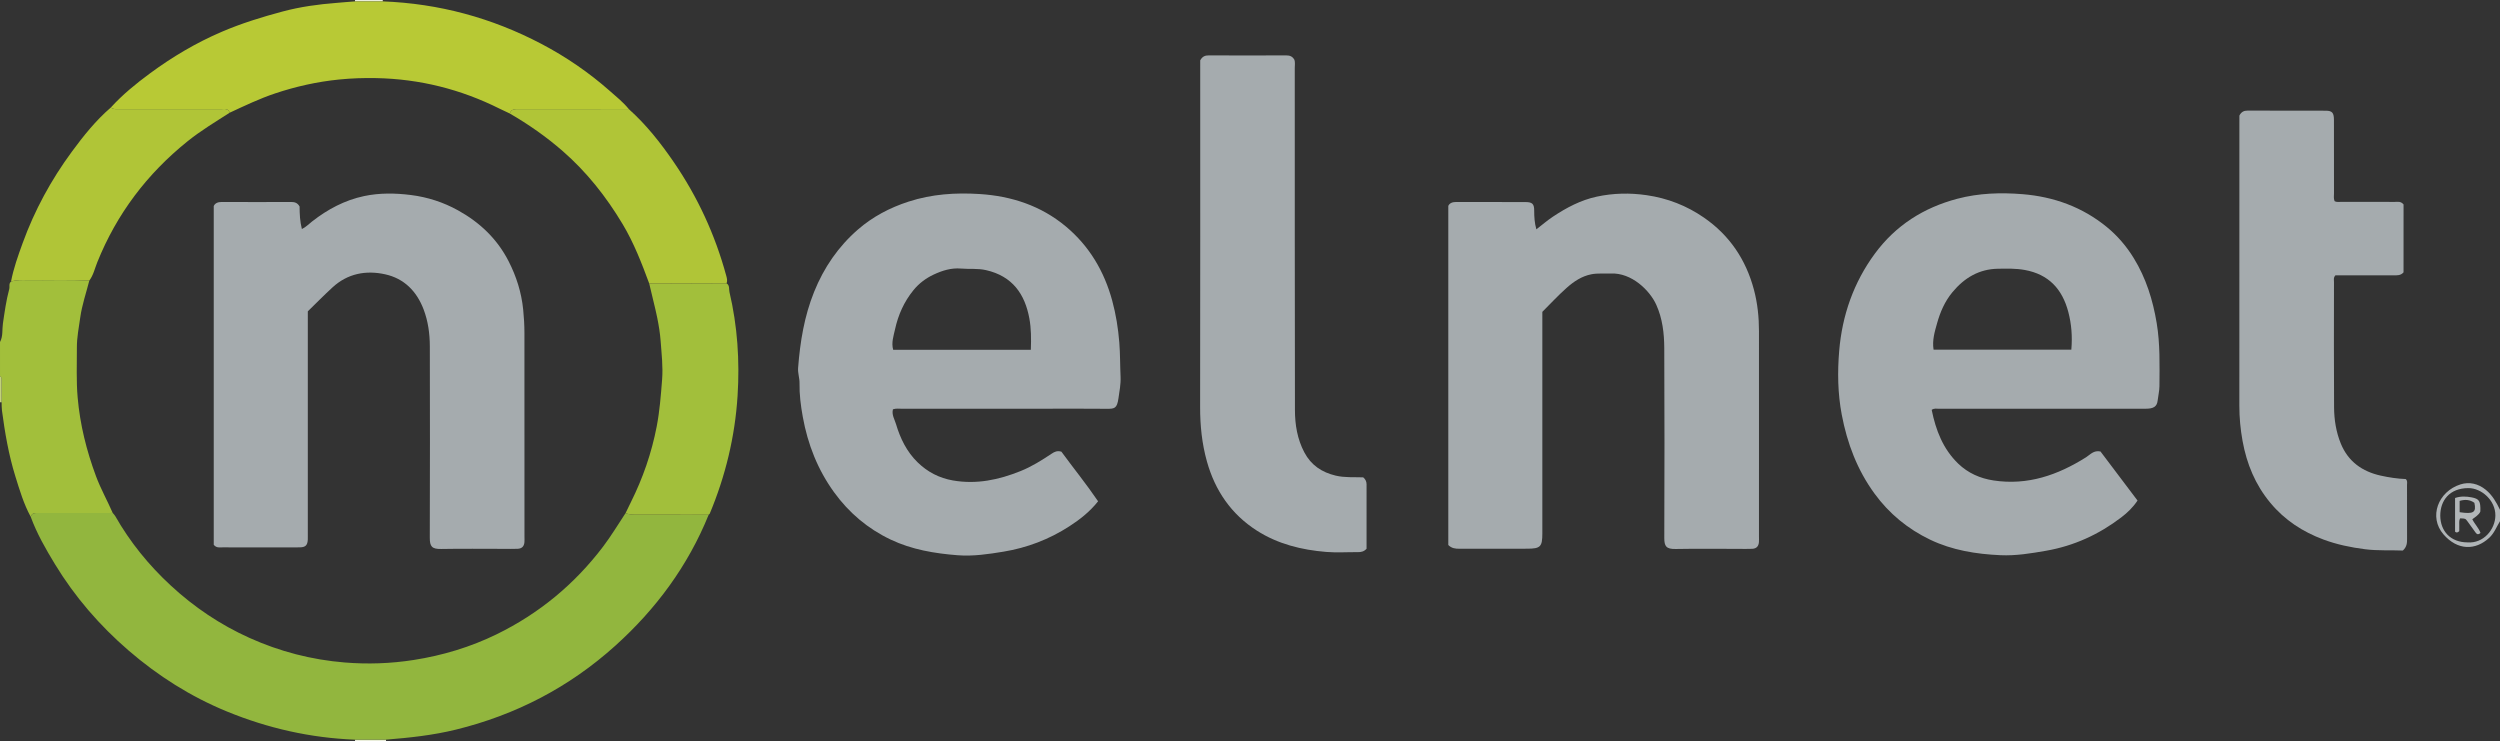 <?xml version="1.0" encoding="iso-8859-1"?>
<!-- Generator: Adobe Illustrator 27.0.0, SVG Export Plug-In . SVG Version: 6.00 Build 0)  -->
<svg version="1.1" id="Layer_1" xmlns="http://www.w3.org/2000/svg" xmlns:xlink="http://www.w3.org/1999/xlink" x="0px" y="0px"
	 viewBox="0 0 1535 455" style="enable-background:new 0 0 1535 455;" xml:space="preserve">
<rect x="0" y="0" width="1535" height="455" fill="#333333" stroke="none"/>
<g>
	<path style="fill:#A2BF3B;" d="M18.846,317.281c-4.301-7.885-6.828-16.465-9.465-24.963c-4.08-13.147-6.382-26.698-8.189-40.326
		c-0.217-1.639-0.143-3.317-0.204-4.977c-0.019-4.639-0.046-9.278-0.048-13.916c0-0.862-0.07-1.648-0.94-2.099c0-7,0-14,0-21
		c1.948-3.569,1.235-7.605,1.792-11.392c1.043-7.089,2.007-14.179,3.872-21.096c0.413-1.53-0.437-3.368,1.095-4.605
		c3.342-1.172,6.814-0.935,10.257-0.897c12.607,0.137,25.219-0.343,37.822,0.268c-1.933,7.581-4.525,15.071-5.588,22.772
		c-0.831,6.017-2.066,12.02-2.045,18.243c0.035,10.286-0.426,20.544,0.477,30.845c1.458,16.638,5.456,32.6,11.246,48.204
		c2.889,7.786,6.969,15.005,10.264,22.592c-0.832,0.022-1.663,0.062-2.495,0.062c-14.313,0.004-28.627,0.011-42.94-0.005
		C21.737,314.989,19.657,314.744,18.846,317.281z"/>
	<path style="fill:#AFB4B6;" d="M1535,320c-2.125,3.443-3.455,7.286-6.602,10.205c-8.567,7.946-19.532,7.745-28.08-2.079
		c-9.258-10.639-3.415-26.366,10.496-30.737c5.263-1.654,10.777-0.494,15.433,3.322c4.078,3.342,6.521,7.706,8.753,12.288
		C1535,315.333,1535,317.667,1535,320z M1514.99,333.024c9.87,0.786,17.095-7.939,17.173-16.524
		c0.085-9.314-8.588-16.832-16.584-16.808c-11.694,0.036-17.274,7.772-17.248,16.906
		C1498.358,326.146,1504.721,333.001,1514.99,333.024z"/>
	<path style="fill:#E9EDD9;" d="M218,455c0.006-0.281-0.005-0.562-0.031-0.842c6.353-0.008,12.706-0.016,19.058-0.024
		c-0.034,0.288-0.044,0.576-0.028,0.866C230.667,455,224.333,455,218,455z"/>
	<path style="fill:#E9EDD9;" d="M217.972,0.853C217.998,0.569,218.007,0.285,218,0c5.667,0,11.333,0,17,0
		c-0.005,0.283,0.005,0.565,0.029,0.847C229.344,0.849,223.658,0.851,217.972,0.853z"/>
	<path style="fill:#C2D17C;" d="M0,231c0.87,0.451,0.939,1.237,0.94,2.099c0.002,4.639,0.029,9.278,0.048,13.916
		C0.659,247.01,0.329,247.005,0,247C0,241.667,0,236.333,0,231z"/>
	<path style="fill:#A5ABAE;" d="M947,191.472c0,45.703,0,90.866,0,136.029c0,8.253-1.153,9.399-9.468,9.4
		c-13.833,0.001-27.666-0.022-41.499,0.021c-2.393,0.007-4.645-0.176-6.776-2.282c0-68.972,0-138.251,0-208.201
		c0.68-1.622,2.368-2.44,4.841-2.427c14.166,0.074,28.332,0.01,42.498,0.053c4.252,0.013,5.406,1.107,5.404,5.252
		c-0.002,3.825,0.218,7.595,1.329,11.492c3.448-2.654,6.697-5.47,10.25-7.826c8.292-5.499,16.991-10.127,26.878-12.251
		c10.164-2.183,20.301-2.379,30.575-0.889c12.832,1.861,24.539,6.405,35.191,13.762c15.808,10.918,25.821,25.887,30.71,44.318
		c2.209,8.329,3.089,16.879,3.085,25.514c-0.016,41.999-0.008,83.997-0.008,125.996c0,1.167,0.082,2.342-0.027,3.498
		c-0.24,2.547-1.541,3.908-4.116,4.036c-2.826,0.141-5.665,0.035-8.498,0.035c-12.833,0-25.669-0.165-38.497,0.074
		c-5.853,0.109-7.008-1.682-6.991-6.856c0.127-38.832,0.18-77.664-0.015-116.495c-0.045-9.063-1.087-18.112-4.906-26.588
		c-3.938-8.739-15.08-19.793-27.943-19.207c-3.976,0.181-7.969-0.3-11.935,0.479c-5.906,1.16-10.738,4.424-15.062,8.248
		C956.791,181.279,952.045,186.448,947,191.472z"/>
	<path style="fill:#A5ABAE;" d="M1186.059,251.662c2.514,12.433,6.944,24.04,16.347,33.073c5.977,5.742,13.384,9.014,21.584,10.262
		c20.909,3.182,39.418-3.252,56.823-14.215c2.56-1.612,4.7-4.465,8.89-3.57c7.401,9.806,15.04,19.928,22.738,30.127
		c-2.888,4.311-6.287,7.519-9.942,10.307c-13.744,10.486-29.034,17.52-46.185,20.514c-9.304,1.624-18.594,3.166-28.048,2.734
		c-14.927-0.683-29.608-3.028-43.183-9.541c-13.647-6.549-25.115-15.927-34.125-28.278c-10.63-14.571-16.78-30.83-20.127-48.472
		c-2.477-13.055-2.651-26.199-1.568-39.184c1.812-21.724,8.846-41.968,21.908-59.692c12.763-17.317,29.942-28.237,50.678-33.703
		c13.156-3.468,26.628-3.881,39.992-2.8c19.122,1.546,36.741,7.866,51.767,20.189c6.572,5.39,12.092,11.856,16.547,19.12
		c7.521,12.262,11.695,25.642,14.054,39.834c2.145,12.901,1.759,25.79,1.687,38.715c-0.016,2.95-0.776,5.88-1.098,8.838
		c-0.408,3.758-2.586,5.028-7.209,5.029c-34.654,0.007-69.308,0.004-103.962,0.004c-7.664,0-15.328-0.027-22.991,0.024
		C1189.192,250.988,1187.644,250.514,1186.059,251.662z M1271.801,214.685c0.703-8.165,0.087-15.735-1.862-23.143
		c-3.681-13.988-11.958-23.114-26.795-25.791c-5.496-0.991-10.911-0.824-16.351-0.746c-11.671,0.168-20.741,5.629-28.052,14.464
		c-4.639,5.606-7.455,12.141-9.371,18.992c-1.44,5.15-3.092,10.421-2.158,16.222C1215.399,214.685,1243.44,214.685,1271.801,214.685
		z"/>
	<path style="fill:#A5ABAE;" d="M548.263,251.314c-0.879,3.339,1.023,6.176,1.867,9.018c2.613,8.798,6.567,16.993,13.272,23.528
		c6.076,5.923,13.285,9.675,21.696,11.138c14.49,2.522,28.147-0.365,41.57-5.776c6.828-2.753,12.949-6.605,18.997-10.632
		c1.775-1.182,3.388-2.027,6.029-1.271c7.225,9.899,15.252,19.753,22.532,30.475c-5.051,6.379-11.125,11.133-17.668,15.37
		c-12.377,8.014-25.945,13.172-40.391,15.555c-9.267,1.529-18.664,2.938-28.165,2.201c-14.217-1.103-28.187-3.458-41.165-9.632
		c-14.036-6.677-25.629-16.473-34.747-29.082c-10.042-13.888-16.142-29.411-19.183-46.253c-1.24-6.868-2.128-13.714-2-20.693
		c0.058-3.146-1.119-6.153-0.872-9.37c1.229-16.006,3.781-31.677,9.835-46.702c6.007-14.909,14.847-27.793,26.92-38.272
		c9.055-7.859,19.52-13.369,31.041-17.116c14.298-4.65,28.931-5.601,43.666-4.662c19.539,1.246,37.631,7.157,52.899,19.888
		c14.437,12.039,23.611,27.576,28.508,45.602c2.288,8.423,3.662,17.013,4.357,25.793c0.552,6.975,0.432,13.919,0.762,20.869
		c0.215,4.525-0.679,8.954-1.299,13.325c-0.886,6.253-2.425,6.444-7.419,6.387c-12.826-0.145-25.655-0.048-38.482-0.048
		c-28.987,0-57.974-0.007-86.961,0.017C552.069,250.973,550.231,250.664,548.263,251.314z M632.94,214.77
		c0.234-6.81,0.227-13.068-0.926-19.306c-2.715-14.693-10.199-25.907-26.661-29.618c-5.144-1.16-10.246-0.514-15.345-0.955
		c-6.005-0.519-11.544,1.268-16.756,3.706c-4.757,2.225-8.985,5.372-12.432,9.616c-5.772,7.108-9.343,15.181-11.27,23.977
		c-0.888,4.051-2.371,8.205-1.14,12.58C576.59,214.77,604.51,214.77,632.94,214.77z"/>
	<path style="fill:#92B63E;" d="M237.028,454.134c-6.353,0.008-12.706,0.016-19.058,0.024c-27.3-1.069-53.569-6.999-78.779-17.362
		c-22.135-9.098-42.147-21.768-60.273-37.417c-17.758-15.331-32.931-32.86-45.135-52.912c-5.694-9.356-11.159-18.843-14.936-29.186
		c0.811-2.538,2.891-2.292,4.911-2.29c14.313,0.016,28.627,0.009,42.94,0.005c0.832,0,1.663-0.04,2.495-0.062
		c0.517,0.632,1.137,1.205,1.535,1.904c9.115,16.029,20.601,30.158,34.116,42.666c14.385,13.313,30.448,24.105,48.328,32.162
		c18.626,8.393,38.185,13.448,58.487,15.101c14.09,1.147,28.2,0.675,42.282-1.527c17.857-2.793,34.94-7.928,51.103-15.838
		c25.96-12.703,47.701-30.667,65.214-53.729c5.028-6.621,9.277-13.737,13.855-20.646c2.489,1.083,5.121,0.98,7.752,0.979
		c14.424-0.003,28.848,0.017,43.272,0.029c-12.733,31.42-32.358,57.962-57.443,80.534c-28.228,25.4-60.921,42.373-97.815,51.429
		C265.765,451.463,251.439,452.991,237.028,454.134z"/>
	<path style="fill:#A5ABAE;" d="M736.935,37.057c1.347-2.44,3.003-3.055,5.23-3.046c15.827,0.068,31.655,0.069,47.482,0
		c2.21-0.01,3.908,0.524,5.145,2.747c0.49,1.526,0.192,3.37,0.193,5.182c0.026,69.973-0.029,139.947,0.111,209.92
		c0.018,8.927,1.462,17.722,5.739,25.848c4.16,7.903,10.734,12.284,19.242,14.315c5.578,1.332,11.22,0.867,16.932,1.069
		c1.302,1.087,2.059,2.459,2.058,4.237c-0.005,13.309-0.003,26.617-0.003,39.616c-1.663,1.789-3.389,2.078-5.286,2.064
		c-6.497-0.046-13.029,0.405-19.484-0.123c-15.117-1.237-29.669-4.821-42.605-13.103c-15.755-10.088-25.651-24.598-30.651-42.492
		c-3.041-10.884-4.181-21.993-4.161-33.328c0.123-69.807,0.059-139.614,0.057-209.421C736.935,39.377,736.935,38.212,736.935,37.057
		z"/>
	<path style="fill:#A5ABAE;" d="M1475.767,167.226c-1.799,2.043-3.998,1.831-6.163,1.828c-10.33-0.015-20.66-0.007-30.989-0.007
		c-1.641,0-3.281,0-4.654,0c-1.348,1.43-0.896,2.832-0.897,4.102c-0.025,25.658-0.118,51.316,0.054,76.973
		c0.051,7.599,1.24,15.169,4.145,22.256c4.508,10.996,13.11,17.14,24.509,19.661c5.14,1.137,10.338,1.912,15.361,2.105
		c1.231,1.198,0.767,2.431,0.77,3.54c0.03,10.996-0.003,21.992,0.031,32.989c0.008,2.535-0.006,5.008-2.589,7.369
		c-7.418-0.337-15.282,0.214-23.266-0.814c-8.737-1.125-17.231-2.879-25.436-5.928c-12.774-4.746-23.821-11.911-32.677-22.578
		c-9.263-11.157-14.473-23.879-17.04-37.949c-1.312-7.188-1.978-14.387-1.972-21.697c0.05-58.147,0.025-116.293,0.023-174.44
		c0-1.324,0-2.649,0-3.653c1.188-2.308,2.743-3.078,5.019-3.068c15.994,0.07,31.989,0.006,47.983,0.059
		c3.971,0.013,5.04,1.258,5.05,5.625c0.032,14.995,0.001,29.99,0.03,44.984c0.003,1.623-0.323,3.299,0.366,4.929
		c1.451,0.778,2.973,0.416,4.424,0.421c10.83,0.034,21.659-0.002,32.489,0.039c1.766,0.007,3.724-0.547,5.43,1.558
		C1475.767,139.093,1475.767,153.043,1475.767,167.226z"/>
	<path style="fill:#B8C935;" d="M217.972,0.853c5.686-0.002,11.371-0.004,17.057-0.005c34.417,1.295,66.859,10.08,97.317,26.055
		c15.218,7.981,29.327,17.67,42.232,29.069c3.983,3.518,8.149,6.835,11.508,11.002c-11.323,0.009-22.645,0.021-33.968,0.026
		c-11.156,0.004-22.312-0.01-33.468,0.01c-2.277,0.004-4.729-0.244-5.641,2.683c-2.093-0.989-4.206-1.938-6.275-2.974
		c-23.807-11.915-49.008-18.222-75.63-18.763c-7.646-0.155-15.267,0.101-22.903,0.865c-13.437,1.345-26.49,4.266-39.264,8.529
		c-9.602,3.205-18.713,7.59-27.88,11.834c-0.937-2.899-3.381-2.164-5.431-2.167c-20.61-0.029-41.221-0.014-61.831-0.022
		c-1.967-0.001-4,0.31-5.753-0.979c7.185-7.914,15.446-14.623,24.005-20.935c13.682-10.091,28.228-18.736,43.889-25.467
		c12.227-5.255,24.879-9.162,37.714-12.584c10.797-2.879,21.775-4.385,32.897-5.249C210.35,1.486,214.158,1.096,217.972,0.853z"/>
	<path style="fill:#A2BF3B;" d="M435.136,316.037c-14.424-0.012-28.848-0.033-43.272-0.029c-2.631,0.001-5.263,0.104-7.752-0.979
		c1.081-2.231,2.14-4.474,3.248-6.693c7.375-14.773,12.719-30.211,15.853-46.458c1.832-9.496,2.547-19.062,3.309-28.666
		c0.638-8.036-0.317-15.973-0.901-23.905c-0.345-4.687-1.116-9.436-2.065-14.124c-1.433-7.08-3.36-14.03-4.927-21.069
		c15.829-0.052,31.658-0.103,47.487-0.155c2.023,1.253,1.369,3.623,1.767,5.311c4.945,20.98,6.348,42.309,4.985,63.776
		c-1.589,25.036-7.399,49.138-17.067,72.297C435.686,315.618,435.362,315.807,435.136,316.037z"/>
	<path style="fill:#B0C537;" d="M446.117,173.957c-15.829,0.052-31.658,0.103-47.487,0.155c-4.637-12.565-9.454-25.03-16.385-36.588
		c-10.062-16.778-22.016-31.935-36.819-44.823c-10.055-8.755-20.906-16.333-32.417-23.009c0.911-2.927,3.364-2.679,5.641-2.683
		c11.156-0.02,22.312-0.006,33.468-0.01c11.323-0.005,22.645-0.017,33.968-0.026c10.714,9.579,19.539,20.778,27.62,32.572
		c14.647,21.378,25.374,44.595,32.168,69.615C446.305,170.746,446.777,172.321,446.117,173.957z"/>
	<path style="fill:#B0C537;" d="M68.042,66.016c1.753,1.289,3.786,0.978,5.753,0.979c20.611,0.008,41.221-0.006,61.831,0.022
		c2.05,0.003,4.494-0.733,5.431,2.167c-8.775,5.641-17.715,10.987-25.896,17.564c-24.883,20.003-43.474,44.589-55.411,74.229
		c-1.531,3.801-2.376,7.928-4.911,11.301c-12.604-0.612-25.215-0.131-37.822-0.268c-3.443-0.037-6.915-0.275-10.257,0.897
		c1.551-8.153,4.345-15.935,7.166-23.699c7.308-20.115,17.454-38.741,30.107-55.96C51.211,83.477,58.788,73.99,68.042,66.016z"/>
	<path style="fill:#A5ABAE;" d="M189,191.157c0,2.246,0,3.903,0,5.56c0,43.83,0,87.66,0,131.49c0,1,0.04,2.002-0.008,2.999
		c-0.171,3.537-1.323,4.792-4.841,4.868c-4.664,0.102-9.332,0.027-13.998,0.027c-11.166,0-22.332,0.017-33.497-0.018
		c-1.774-0.006-3.725,0.487-5.419-1.581c0-68.919,0-138.204,0-208c0.786-1.75,2.515-2.505,4.969-2.492
		c14.165,0.078,28.331,0.068,42.496,0.007c2.177-0.009,3.933,0.446,5.244,2.772c0.018,4.411,0.198,9.164,1.407,13.835
		c2.449-1.157,4.282-3.086,6.358-4.71c9.5-7.43,20.024-13.027,31.84-15.52c9.424-1.989,18.996-1.873,28.659-0.662
		c10.366,1.299,20.012,4.442,29.01,9.421c13.326,7.375,24.028,17.479,31.075,31.274c4.797,9.389,7.865,19.119,8.939,29.659
		c0.49,4.808,0.763,9.579,0.768,14.375c0.041,41.663,0.023,83.327,0.023,124.99c0,1.167,0.085,2.342-0.025,3.498
		c-0.24,2.527-1.558,3.889-4.139,4.016c-2.826,0.14-5.665,0.035-8.498,0.035c-12.832,0-25.668-0.161-38.496,0.074
		c-5.703,0.104-6.996-1.552-6.978-6.866c0.131-39.163,0.12-78.327,0.026-117.49c-0.019-7.774-1.047-15.482-3.854-22.816
		c-4.25-11.106-11.938-18.91-23.596-21.475c-11.799-2.596-23.009-0.495-32.264,7.994C198.932,181.253,193.922,186.369,189,191.157z"
		/>
	<path style="fill:#B2B6B8;" d="M1510.458,318.273c-0.741,1.65-0.406,2.99-0.464,4.293c-0.057,1.302-0.012,2.608-0.012,3.55
		c-1.061,1.081-1.777,0.975-2.57,0.359c0-6.85,0-13.725,0-20.714c3.512-1.191,6.842-0.995,10.027-0.406
		c4.932,0.913,5.672,2.35,5.497,8.678c-0.418,1.138-1.276,1.938-2.16,2.687c-0.857,0.727-1.795,1.359-2.779,2.095
		c1.457,3.011,3.969,5.328,5.032,8.429c-1.239,1.054-2.132,1.028-3.001-0.223c-1.6-2.304-3.276-4.556-4.929-6.824
		C1513.751,318.348,1513.745,318.352,1510.458,318.273z M1510.216,314.486c8.523,1.308,10.357,0.146,9.051-5.758
		c-2.77-2.017-5.835-2.134-9.051-1.181C1510.216,310.042,1510.216,312.287,1510.216,314.486z"/>
</g>
</svg>

